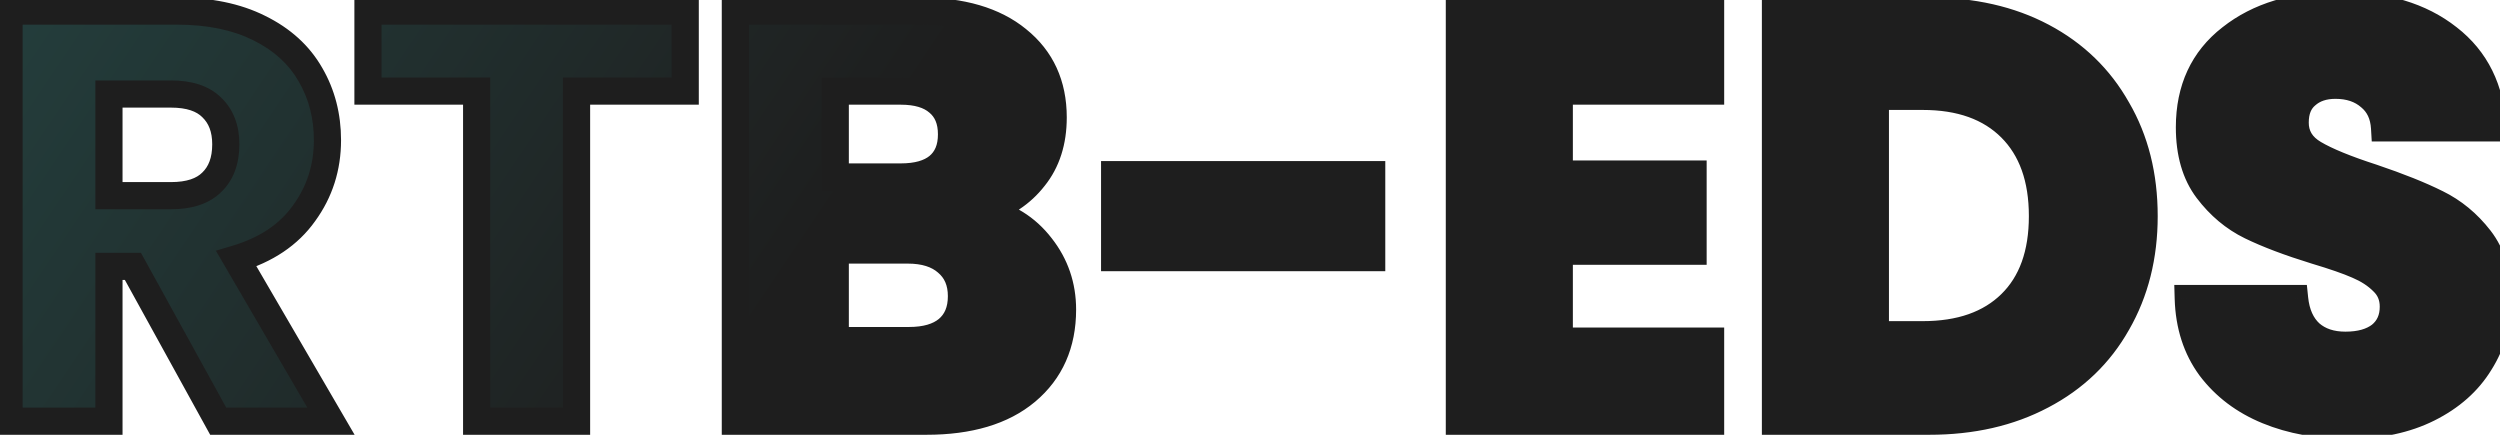 <svg width="184" height="32" viewBox="0 0 184 32" fill="none" xmlns="http://www.w3.org/2000/svg">
    <path d="M16.06 31L9.782 19.605H8.019V31H0.666V0.814H13.007C15.386 0.814 17.407 1.23 19.07 2.061C20.761 2.892 22.023 4.039 22.854 5.501C23.685 6.934 24.101 8.54 24.101 10.317C24.101 12.324 23.528 14.115 22.381 15.692C21.263 17.269 19.6 18.387 17.393 19.046L24.359 31H16.06ZM8.019 14.402H12.577C13.924 14.402 14.928 14.072 15.587 13.413C16.275 12.754 16.619 11.822 16.619 10.618C16.619 9.471 16.275 8.568 15.587 7.909C14.928 7.25 13.924 6.92 12.577 6.92H8.019V14.402ZM50.432 0.814V6.705H42.434V31H35.081V6.705H27.083V0.814H50.432ZM72.397 15.52C74.146 15.893 75.55 16.767 76.611 18.143C77.672 19.49 78.202 21.038 78.202 22.787C78.202 25.31 77.313 27.316 75.536 28.807C73.787 30.269 71.336 31 68.183 31H54.122V0.814H67.71C70.777 0.814 73.171 1.516 74.891 2.921C76.64 4.326 77.514 6.232 77.514 8.64C77.514 10.417 77.041 11.894 76.095 13.069C75.178 14.244 73.945 15.061 72.397 15.52ZM61.475 13.026H66.291C67.495 13.026 68.412 12.768 69.043 12.252C69.702 11.707 70.032 10.919 70.032 9.887C70.032 8.855 69.702 8.067 69.043 7.522C68.412 6.977 67.495 6.705 66.291 6.705H61.475V13.026ZM66.893 25.066C68.126 25.066 69.072 24.794 69.731 24.249C70.419 23.676 70.763 22.859 70.763 21.798C70.763 20.737 70.405 19.906 69.688 19.304C69 18.702 68.04 18.401 66.807 18.401H61.475V25.066H66.893ZM100.957 12.854V18.96H82.037V12.854H100.957ZM114.763 6.705V12.811H124.61V18.487H114.763V25.109H125.9V31H107.41V0.814H125.9V6.705H114.763ZM141.983 0.814C145.165 0.814 147.945 1.445 150.325 2.706C152.704 3.967 154.539 5.745 155.829 8.038C157.147 10.303 157.807 12.926 157.807 15.907C157.807 18.86 157.147 21.483 155.829 23.776C154.539 26.069 152.69 27.847 150.282 29.108C147.902 30.369 145.136 31 141.983 31H130.674V0.814H141.983ZM141.51 24.636C144.29 24.636 146.455 23.876 148.003 22.357C149.551 20.838 150.325 18.688 150.325 15.907C150.325 13.126 149.551 10.962 148.003 9.414C146.455 7.866 144.29 7.092 141.51 7.092H138.027V24.636H141.51ZM172.838 31.301C170.631 31.301 168.653 30.943 166.904 30.226C165.155 29.509 163.751 28.449 162.69 27.044C161.658 25.639 161.113 23.948 161.056 21.97H168.882C168.997 23.088 169.384 23.948 170.043 24.55C170.702 25.123 171.562 25.41 172.623 25.41C173.712 25.41 174.572 25.166 175.203 24.679C175.834 24.163 176.149 23.461 176.149 22.572C176.149 21.827 175.891 21.21 175.375 20.723C174.888 20.236 174.271 19.834 173.526 19.519C172.809 19.204 171.777 18.845 170.43 18.444C168.481 17.842 166.89 17.24 165.657 16.638C164.424 16.036 163.364 15.147 162.475 13.972C161.586 12.797 161.142 11.263 161.142 9.371C161.142 6.562 162.16 4.369 164.195 2.792C166.23 1.187 168.882 0.384 172.15 0.384C175.475 0.384 178.156 1.187 180.191 2.792C182.226 4.369 183.316 6.576 183.459 9.414H175.504C175.447 8.439 175.088 7.68 174.429 7.135C173.77 6.562 172.924 6.275 171.892 6.275C171.003 6.275 170.287 6.519 169.742 7.006C169.197 7.465 168.925 8.138 168.925 9.027C168.925 10.002 169.384 10.761 170.301 11.306C171.218 11.851 172.652 12.438 174.601 13.069C176.55 13.728 178.127 14.359 179.331 14.961C180.564 15.563 181.624 16.437 182.513 17.584C183.402 18.731 183.846 20.207 183.846 22.013C183.846 23.733 183.402 25.295 182.513 26.7C181.653 28.105 180.392 29.223 178.729 30.054C177.066 30.885 175.103 31.301 172.838 31.301Z" fill="url(#paint0_linear_1_4)"/>
    <path d="M16.06 31L15.184 31.483L15.469 32H16.06V31ZM9.782 19.605L10.658 19.122L10.373 18.605H9.782V19.605ZM8.019 19.605V18.605H7.019V19.605H8.019ZM8.019 31V32H9.019V31H8.019ZM0.666 31H-0.334V32H0.666V31ZM0.666 0.814V-0.186H-0.334V0.814H0.666ZM19.07 2.061L18.623 2.955L18.629 2.958L19.07 2.061ZM22.854 5.501L21.985 5.995L21.989 6.003L22.854 5.501ZM22.381 15.692L21.572 15.104L21.565 15.114L22.381 15.692ZM17.393 19.046L17.107 18.088L15.889 18.451L16.529 19.549L17.393 19.046ZM24.359 31V32H26.099L25.223 30.497L24.359 31ZM8.019 14.402H7.019V15.402H8.019V14.402ZM15.587 13.413L14.895 12.691L14.887 12.698L14.88 12.706L15.587 13.413ZM15.587 7.909L14.88 8.616L14.887 8.624L14.895 8.631L15.587 7.909ZM8.019 6.92V5.92H7.019V6.92H8.019ZM16.936 30.517L10.658 19.122L8.906 20.088L15.184 31.483L16.936 30.517ZM9.782 18.605H8.019V20.605H9.782V18.605ZM7.019 19.605V31H9.019V19.605H7.019ZM8.019 30H0.666V32H8.019V30ZM1.666 31V0.814H-0.334V31H1.666ZM0.666 1.814H13.007V-0.186H0.666V1.814ZM13.007 1.814C15.273 1.814 17.132 2.21 18.623 2.955L19.517 1.167C17.682 0.249 15.499 -0.186 13.007 -0.186V1.814ZM18.629 2.958C20.163 3.712 21.264 4.728 21.985 5.995L23.723 5.007C22.781 3.35 21.36 2.072 19.511 1.164L18.629 2.958ZM21.989 6.003C22.726 7.273 23.101 8.703 23.101 10.317H25.101C25.101 8.377 24.645 6.596 23.719 4.999L21.989 6.003ZM23.101 10.317C23.101 12.119 22.591 13.703 21.572 15.104L23.19 16.28C24.465 14.527 25.101 12.528 25.101 10.317H23.101ZM21.565 15.114C20.6 16.475 19.143 17.48 17.107 18.088L17.679 20.004C20.058 19.294 21.926 18.062 23.197 16.27L21.565 15.114ZM16.529 19.549L23.495 31.503L25.223 30.497L18.257 18.543L16.529 19.549ZM24.359 30H16.06V32H24.359V30ZM8.019 15.402H12.577V13.402H8.019V15.402ZM12.577 15.402C14.071 15.402 15.377 15.037 16.294 14.12L14.88 12.706C14.478 13.108 13.777 13.402 12.577 13.402V15.402ZM16.279 14.135C17.213 13.24 17.619 12.018 17.619 10.618H15.619C15.619 11.626 15.337 12.267 14.895 12.691L16.279 14.135ZM17.619 10.618C17.619 9.258 17.203 8.073 16.279 7.187L14.895 8.631C15.347 9.064 15.619 9.684 15.619 10.618H17.619ZM16.294 7.202C15.377 6.285 14.071 5.92 12.577 5.92V7.92C13.777 7.92 14.478 8.214 14.88 8.616L16.294 7.202ZM12.577 5.92H8.019V7.92H12.577V5.92ZM7.019 6.92V14.402H9.019V6.92H7.019ZM50.432 0.814H51.432V-0.186H50.432V0.814ZM50.432 6.705V7.705H51.432V6.705H50.432ZM42.434 6.705V5.705H41.434V6.705H42.434ZM42.434 31V32H43.434V31H42.434ZM35.081 31H34.081V32H35.081V31ZM35.081 6.705H36.081V5.705H35.081V6.705ZM27.083 6.705H26.083V7.705H27.083V6.705ZM27.083 0.814V-0.186H26.083V0.814H27.083ZM49.432 0.814V6.705H51.432V0.814H49.432ZM50.432 5.705H42.434V7.705H50.432V5.705ZM41.434 6.705V31H43.434V6.705H41.434ZM42.434 30H35.081V32H42.434V30ZM36.081 31V6.705H34.081V31H36.081ZM35.081 5.705H27.083V7.705H35.081V5.705ZM28.083 6.705V0.814H26.083V6.705H28.083ZM27.083 1.814H50.432V-0.186H27.083V1.814ZM72.397 15.52L72.113 14.561L72.189 16.498L72.397 15.52ZM76.611 18.143L75.819 18.753L75.825 18.762L76.611 18.143ZM75.536 28.807L76.177 29.574L76.179 29.573L75.536 28.807ZM54.122 31H53.122V32H54.122V31ZM54.122 0.814V-0.186H53.122V0.814H54.122ZM74.891 2.921L74.258 3.696L74.265 3.701L74.891 2.921ZM76.095 13.069L75.316 12.442L75.311 12.448L75.307 12.454L76.095 13.069ZM61.475 13.026H60.475V14.026H61.475V13.026ZM69.043 12.252L69.676 13.026L69.68 13.023L69.043 12.252ZM69.043 7.522L68.389 8.279L68.398 8.286L68.406 8.293L69.043 7.522ZM61.475 6.705V5.705H60.475V6.705H61.475ZM69.731 24.249L70.368 25.02L70.371 25.017L69.731 24.249ZM69.688 19.304L69.03 20.057L69.037 20.063L69.045 20.07L69.688 19.304ZM61.475 18.401V17.401H60.475V18.401H61.475ZM61.475 25.066H60.475V26.066H61.475V25.066ZM72.189 16.498C73.713 16.823 74.908 17.571 75.819 18.753L77.403 17.532C76.193 15.963 74.579 14.963 72.606 14.542L72.189 16.498ZM75.825 18.762C76.744 19.929 77.202 21.258 77.202 22.787H79.202C79.202 20.819 78.599 19.052 77.397 17.524L75.825 18.762ZM77.202 22.787C77.202 25.043 76.423 26.758 74.893 28.041L76.179 29.573C78.204 27.874 79.202 25.576 79.202 22.787H77.202ZM74.895 28.04C73.384 29.303 71.191 30 68.183 30V32C71.481 32 74.191 31.235 76.177 29.574L74.895 28.04ZM68.183 30H54.122V32H68.183V30ZM55.122 31V0.814H53.122V31H55.122ZM54.122 1.814H67.71V-0.186H54.122V1.814ZM67.71 1.814C70.634 1.814 72.775 2.484 74.258 3.696L75.524 2.146C73.568 0.549 70.921 -0.186 67.71 -0.186V1.814ZM74.265 3.701C75.758 4.9 76.514 6.509 76.514 8.64H78.514C78.514 5.955 77.522 3.751 75.517 2.141L74.265 3.701ZM76.514 8.64C76.514 10.232 76.094 11.475 75.316 12.442L76.874 13.696C77.988 12.313 78.514 10.603 78.514 8.64H76.514ZM75.307 12.454C74.528 13.451 73.479 14.157 72.113 14.561L72.681 16.479C74.412 15.966 75.827 15.038 76.883 13.684L75.307 12.454ZM61.475 14.026H66.291V12.026H61.475V14.026ZM66.291 14.026C67.619 14.026 68.799 13.744 69.676 13.026L68.41 11.478C68.026 11.792 67.371 12.026 66.291 12.026V14.026ZM69.68 13.023C70.617 12.249 71.032 11.149 71.032 9.887H69.032C69.032 10.689 68.788 11.166 68.406 11.481L69.68 13.023ZM71.032 9.887C71.032 8.625 70.617 7.525 69.68 6.751L68.406 8.293C68.788 8.608 69.032 9.085 69.032 9.887H71.032ZM69.697 6.765C68.818 6.007 67.63 5.705 66.291 5.705V7.705C67.36 7.705 68.007 7.948 68.389 8.279L69.697 6.765ZM66.291 5.705H61.475V7.705H66.291V5.705ZM60.475 6.705V13.026H62.475V6.705H60.475ZM66.893 26.066C68.258 26.066 69.465 25.766 70.368 25.02L69.094 23.478C68.678 23.821 67.993 24.066 66.893 24.066V26.066ZM70.371 25.017C71.33 24.218 71.763 23.095 71.763 21.798H69.763C69.763 22.622 69.508 23.133 69.091 23.481L70.371 25.017ZM71.763 21.798C71.763 20.486 71.306 19.357 70.331 18.538L69.045 20.07C69.504 20.455 69.763 20.989 69.763 21.798H71.763ZM70.347 18.551C69.421 17.742 68.197 17.401 66.807 17.401V19.401C67.883 19.401 68.579 19.662 69.03 20.057L70.347 18.551ZM66.807 17.401H61.475V19.401H66.807V17.401ZM60.475 18.401V25.066H62.475V18.401H60.475ZM61.475 26.066H66.893V24.066H61.475V26.066ZM100.957 12.854H101.957V11.854H100.957V12.854ZM100.957 18.96V19.96H101.957V18.96H100.957ZM82.037 18.96H81.037V19.96H82.037V18.96ZM82.037 12.854V11.854H81.037V12.854H82.037ZM99.957 12.854V18.96H101.957V12.854H99.957ZM100.957 17.96H82.037V19.96H100.957V17.96ZM83.037 18.96V12.854H81.037V18.96H83.037ZM82.037 13.854H100.957V11.854H82.037V13.854ZM114.763 6.705V5.705H113.763V6.705H114.763ZM114.763 12.811H113.763V13.811H114.763V12.811ZM124.61 12.811H125.61V11.811H124.61V12.811ZM124.61 18.487V19.487H125.61V18.487H124.61ZM114.763 18.487V17.487H113.763V18.487H114.763ZM114.763 25.109H113.763V26.109H114.763V25.109ZM125.9 25.109H126.9V24.109H125.9V25.109ZM125.9 31V32H126.9V31H125.9ZM107.41 31H106.41V32H107.41V31ZM107.41 0.814V-0.186H106.41V0.814H107.41ZM125.9 0.814H126.9V-0.186H125.9V0.814ZM125.9 6.705V7.705H126.9V6.705H125.9ZM113.763 6.705V12.811H115.763V6.705H113.763ZM114.763 13.811H124.61V11.811H114.763V13.811ZM123.61 12.811V18.487H125.61V12.811H123.61ZM124.61 17.487H114.763V19.487H124.61V17.487ZM113.763 18.487V25.109H115.763V18.487H113.763ZM114.763 26.109H125.9V24.109H114.763V26.109ZM124.9 25.109V31H126.9V25.109H124.9ZM125.9 30H107.41V32H125.9V30ZM108.41 31V0.814H106.41V31H108.41ZM107.41 1.814H125.9V-0.186H107.41V1.814ZM124.9 0.814V6.705H126.9V0.814H124.9ZM125.9 5.705H114.763V7.705H125.9V5.705ZM150.325 2.706L150.793 1.822L150.793 1.822L150.325 2.706ZM155.829 8.038L154.957 8.528L154.961 8.535L154.965 8.541L155.829 8.038ZM155.829 23.776L154.962 23.277L154.957 23.286L155.829 23.776ZM150.282 29.108L149.818 28.222L149.813 28.224L150.282 29.108ZM130.674 31H129.674V32H130.674V31ZM130.674 0.814V-0.186H129.674V0.814H130.674ZM138.027 7.092V6.092H137.027V7.092H138.027ZM138.027 24.636H137.027V25.636H138.027V24.636ZM141.983 1.814C145.031 1.814 147.645 2.417 149.856 3.59L150.793 1.822C148.246 0.472 145.298 -0.186 141.983 -0.186V1.814ZM149.856 3.59C152.071 4.763 153.763 6.406 154.957 8.528L156.7 7.548C155.314 5.083 153.338 3.171 150.793 1.822L149.856 3.59ZM154.965 8.541C156.183 10.633 156.807 13.078 156.807 15.907H158.807C158.807 12.774 158.112 9.972 156.693 7.535L154.965 8.541ZM156.807 15.907C156.807 18.706 156.184 21.153 154.962 23.277L156.696 24.274C158.111 21.812 158.807 19.014 158.807 15.907H156.807ZM154.957 23.286C153.765 25.405 152.061 27.047 149.818 28.222L150.746 29.994C153.319 28.646 155.312 26.734 156.7 24.266L154.957 23.286ZM149.813 28.224C147.601 29.397 145.001 30 141.983 30V32C145.271 32 148.204 31.341 150.75 29.991L149.813 28.224ZM141.983 30H130.674V32H141.983V30ZM131.674 31V0.814H129.674V31H131.674ZM130.674 1.814H141.983V-0.186H130.674V1.814ZM141.51 25.636C144.475 25.636 146.92 24.821 148.703 23.071L147.302 21.643C145.99 22.931 144.106 23.636 141.51 23.636V25.636ZM148.703 23.071C150.493 21.314 151.325 18.877 151.325 15.907H149.325C149.325 18.499 148.609 20.361 147.302 21.643L148.703 23.071ZM151.325 15.907C151.325 12.936 150.493 10.49 148.71 8.707L147.296 10.121C148.609 11.434 149.325 13.316 149.325 15.907H151.325ZM148.71 8.707C146.927 6.924 144.48 6.092 141.51 6.092V8.092C144.101 8.092 145.982 8.808 147.296 10.121L148.71 8.707ZM141.51 6.092H138.027V8.092H141.51V6.092ZM137.027 7.092V24.636H139.027V7.092H137.027ZM138.027 25.636H141.51V23.636H138.027V25.636ZM166.904 30.226L166.525 31.151L166.525 31.151L166.904 30.226ZM162.69 27.044L161.884 27.636L161.892 27.647L162.69 27.044ZM161.056 21.97V20.97H160.027L160.056 21.999L161.056 21.97ZM168.882 21.97L169.877 21.868L169.785 20.97H168.882V21.97ZM170.043 24.55L169.369 25.288L169.378 25.297L169.387 25.305L170.043 24.55ZM175.203 24.679L175.814 25.47L175.825 25.462L175.836 25.453L175.203 24.679ZM175.375 20.723L174.668 21.43L174.678 21.44L174.688 21.45L175.375 20.723ZM173.526 19.519L173.123 20.434L173.13 20.437L173.136 20.44L173.526 19.519ZM170.43 18.444L170.135 19.399L170.145 19.402L170.43 18.444ZM165.657 16.638L165.218 17.537L165.657 16.638ZM162.475 13.972L163.273 13.369L163.273 13.369L162.475 13.972ZM164.195 2.792L164.807 3.583L164.814 3.577L164.195 2.792ZM180.191 2.792L179.572 3.577L179.579 3.583L180.191 2.792ZM183.459 9.414V10.414H184.511L184.458 9.364L183.459 9.414ZM175.504 9.414L174.506 9.473L174.561 10.414H175.504V9.414ZM174.429 7.135L173.773 7.89L173.782 7.898L173.792 7.906L174.429 7.135ZM169.742 7.006L170.386 7.771L170.398 7.761L170.409 7.751L169.742 7.006ZM170.301 11.306L170.812 10.446L170.812 10.446L170.301 11.306ZM174.601 13.069L174.921 12.122L174.909 12.118L174.601 13.069ZM179.331 14.961L178.884 15.855L178.892 15.86L179.331 14.961ZM182.513 17.584L181.723 18.197L181.723 18.197L182.513 17.584ZM182.513 26.7L181.668 26.165L181.664 26.172L181.66 26.178L182.513 26.7ZM178.729 30.054L178.282 29.16L178.282 29.16L178.729 30.054ZM172.838 30.301C170.739 30.301 168.893 29.96 167.283 29.301L166.525 31.151C168.412 31.925 170.522 32.301 172.838 32.301V30.301ZM167.283 29.301C165.688 28.647 164.433 27.692 163.488 26.441L161.892 27.647C163.069 29.205 164.623 30.372 166.525 31.151L167.283 29.301ZM163.496 26.452C162.6 25.233 162.108 23.744 162.056 21.941L160.056 21.999C160.119 24.151 160.716 26.046 161.884 27.636L163.496 26.452ZM161.056 22.97H168.882V20.97H161.056V22.97ZM167.887 22.072C168.02 23.369 168.485 24.481 169.369 25.288L170.717 23.811C170.283 23.415 169.973 22.807 169.877 21.868L167.887 22.072ZM169.387 25.305C170.265 26.068 171.375 26.41 172.623 26.41V24.41C171.75 24.41 171.14 24.178 170.699 23.795L169.387 25.305ZM172.623 26.41C173.853 26.41 174.954 26.135 175.814 25.47L174.592 23.888C174.19 24.198 173.571 24.41 172.623 24.41V26.41ZM175.836 25.453C176.722 24.728 177.149 23.73 177.149 22.572H175.149C175.149 23.192 174.945 23.598 174.57 23.905L175.836 25.453ZM177.149 22.572C177.149 21.567 176.789 20.683 176.062 19.996L174.688 21.45C174.993 21.738 175.149 22.086 175.149 22.572H177.149ZM176.082 20.016C175.489 19.423 174.759 18.955 173.916 18.598L173.136 20.44C173.783 20.714 174.286 21.048 174.668 21.43L176.082 20.016ZM173.929 18.604C173.155 18.263 172.077 17.891 170.715 17.486L170.145 19.402C171.478 19.8 172.463 20.144 173.123 20.434L173.929 18.604ZM170.725 17.488C168.804 16.895 167.266 16.311 166.096 15.739L165.218 17.537C166.514 18.169 168.158 18.789 170.135 19.399L170.725 17.488ZM166.096 15.739C165.015 15.211 164.074 14.428 163.273 13.369L161.677 14.575C162.654 15.866 163.834 16.861 165.218 17.537L166.096 15.739ZM163.273 13.369C162.548 12.411 162.142 11.108 162.142 9.371H160.142C160.142 11.418 160.624 13.182 161.677 14.575L163.273 13.369ZM162.142 9.371C162.142 6.839 163.041 4.951 164.807 3.583L163.583 2.001C161.278 3.787 160.142 6.285 160.142 9.371H162.142ZM164.814 3.577C166.631 2.144 169.047 1.384 172.15 1.384V-0.616C168.717 -0.616 165.829 0.229 163.576 2.007L164.814 3.577ZM172.15 1.384C175.315 1.384 177.757 2.146 179.572 3.577L180.81 2.007C178.554 0.227 175.636 -0.616 172.15 -0.616V1.384ZM179.579 3.583C181.358 4.961 182.33 6.884 182.46 9.464L184.458 9.364C184.301 6.268 183.095 3.777 180.803 2.001L179.579 3.583ZM183.459 8.414H175.504V10.414H183.459V8.414ZM176.502 9.355C176.431 8.146 175.971 7.111 175.066 6.364L173.792 7.906C174.206 8.248 174.462 8.732 174.506 9.473L176.502 9.355ZM175.085 6.38C174.212 5.621 173.119 5.275 171.892 5.275V7.275C172.729 7.275 173.327 7.502 173.773 7.89L175.085 6.38ZM171.892 5.275C170.813 5.275 169.841 5.576 169.075 6.261L170.409 7.751C170.732 7.462 171.194 7.275 171.892 7.275V5.275ZM169.098 6.241C168.273 6.936 167.925 7.923 167.925 9.027H169.925C169.925 8.354 170.122 7.994 170.386 7.771L169.098 6.241ZM167.925 9.027C167.925 10.393 168.604 11.462 169.79 12.166L170.812 10.446C170.163 10.061 169.925 9.61 169.925 9.027H167.925ZM169.79 12.166C170.806 12.769 172.325 13.384 174.293 14.02L174.909 12.118C172.978 11.493 171.631 10.932 170.812 10.446L169.79 12.166ZM174.281 14.016C176.207 14.668 177.736 15.282 178.884 15.855L179.778 14.067C178.518 13.436 176.894 12.789 174.921 12.122L174.281 14.016ZM178.892 15.86C179.979 16.39 180.922 17.164 181.723 18.197L183.303 16.971C182.327 15.711 181.148 14.736 179.77 14.062L178.892 15.86ZM181.723 18.197C182.445 19.129 182.846 20.373 182.846 22.013H184.846C184.846 20.041 184.358 18.333 183.303 16.971L181.723 18.197ZM182.846 22.013C182.846 23.551 182.452 24.926 181.668 26.165L183.358 27.235C184.352 25.664 184.846 23.915 184.846 22.013H182.846ZM181.66 26.178C180.91 27.403 179.799 28.401 178.282 29.16L179.176 30.948C180.984 30.044 182.396 28.806 183.366 27.222L181.66 26.178ZM178.282 29.16C176.785 29.908 174.981 30.301 172.838 30.301V32.301C175.225 32.301 177.348 31.863 179.176 30.948L178.282 29.16Z" fill="#1E1E1E"/>
    <defs>
    <linearGradient id="paint0_linear_1_4" x1="97.5" y1="-38" x2="-98.614" y2="-169.921" gradientUnits="userSpaceOnUse">
    <stop stop-color="#1E1E1E"/>
    <stop offset="1" stop-color="#339C96"/>
    <stop offset="1" stop-color="#1E1824" stop-opacity="0.396"/>
    <stop offset="1" stop-color="#1E1824" stop-opacity="0.396"/>
    <stop offset="1" stop-color="#1E1E1E" stop-opacity="0"/>
    </linearGradient>
    </defs>
</svg>
